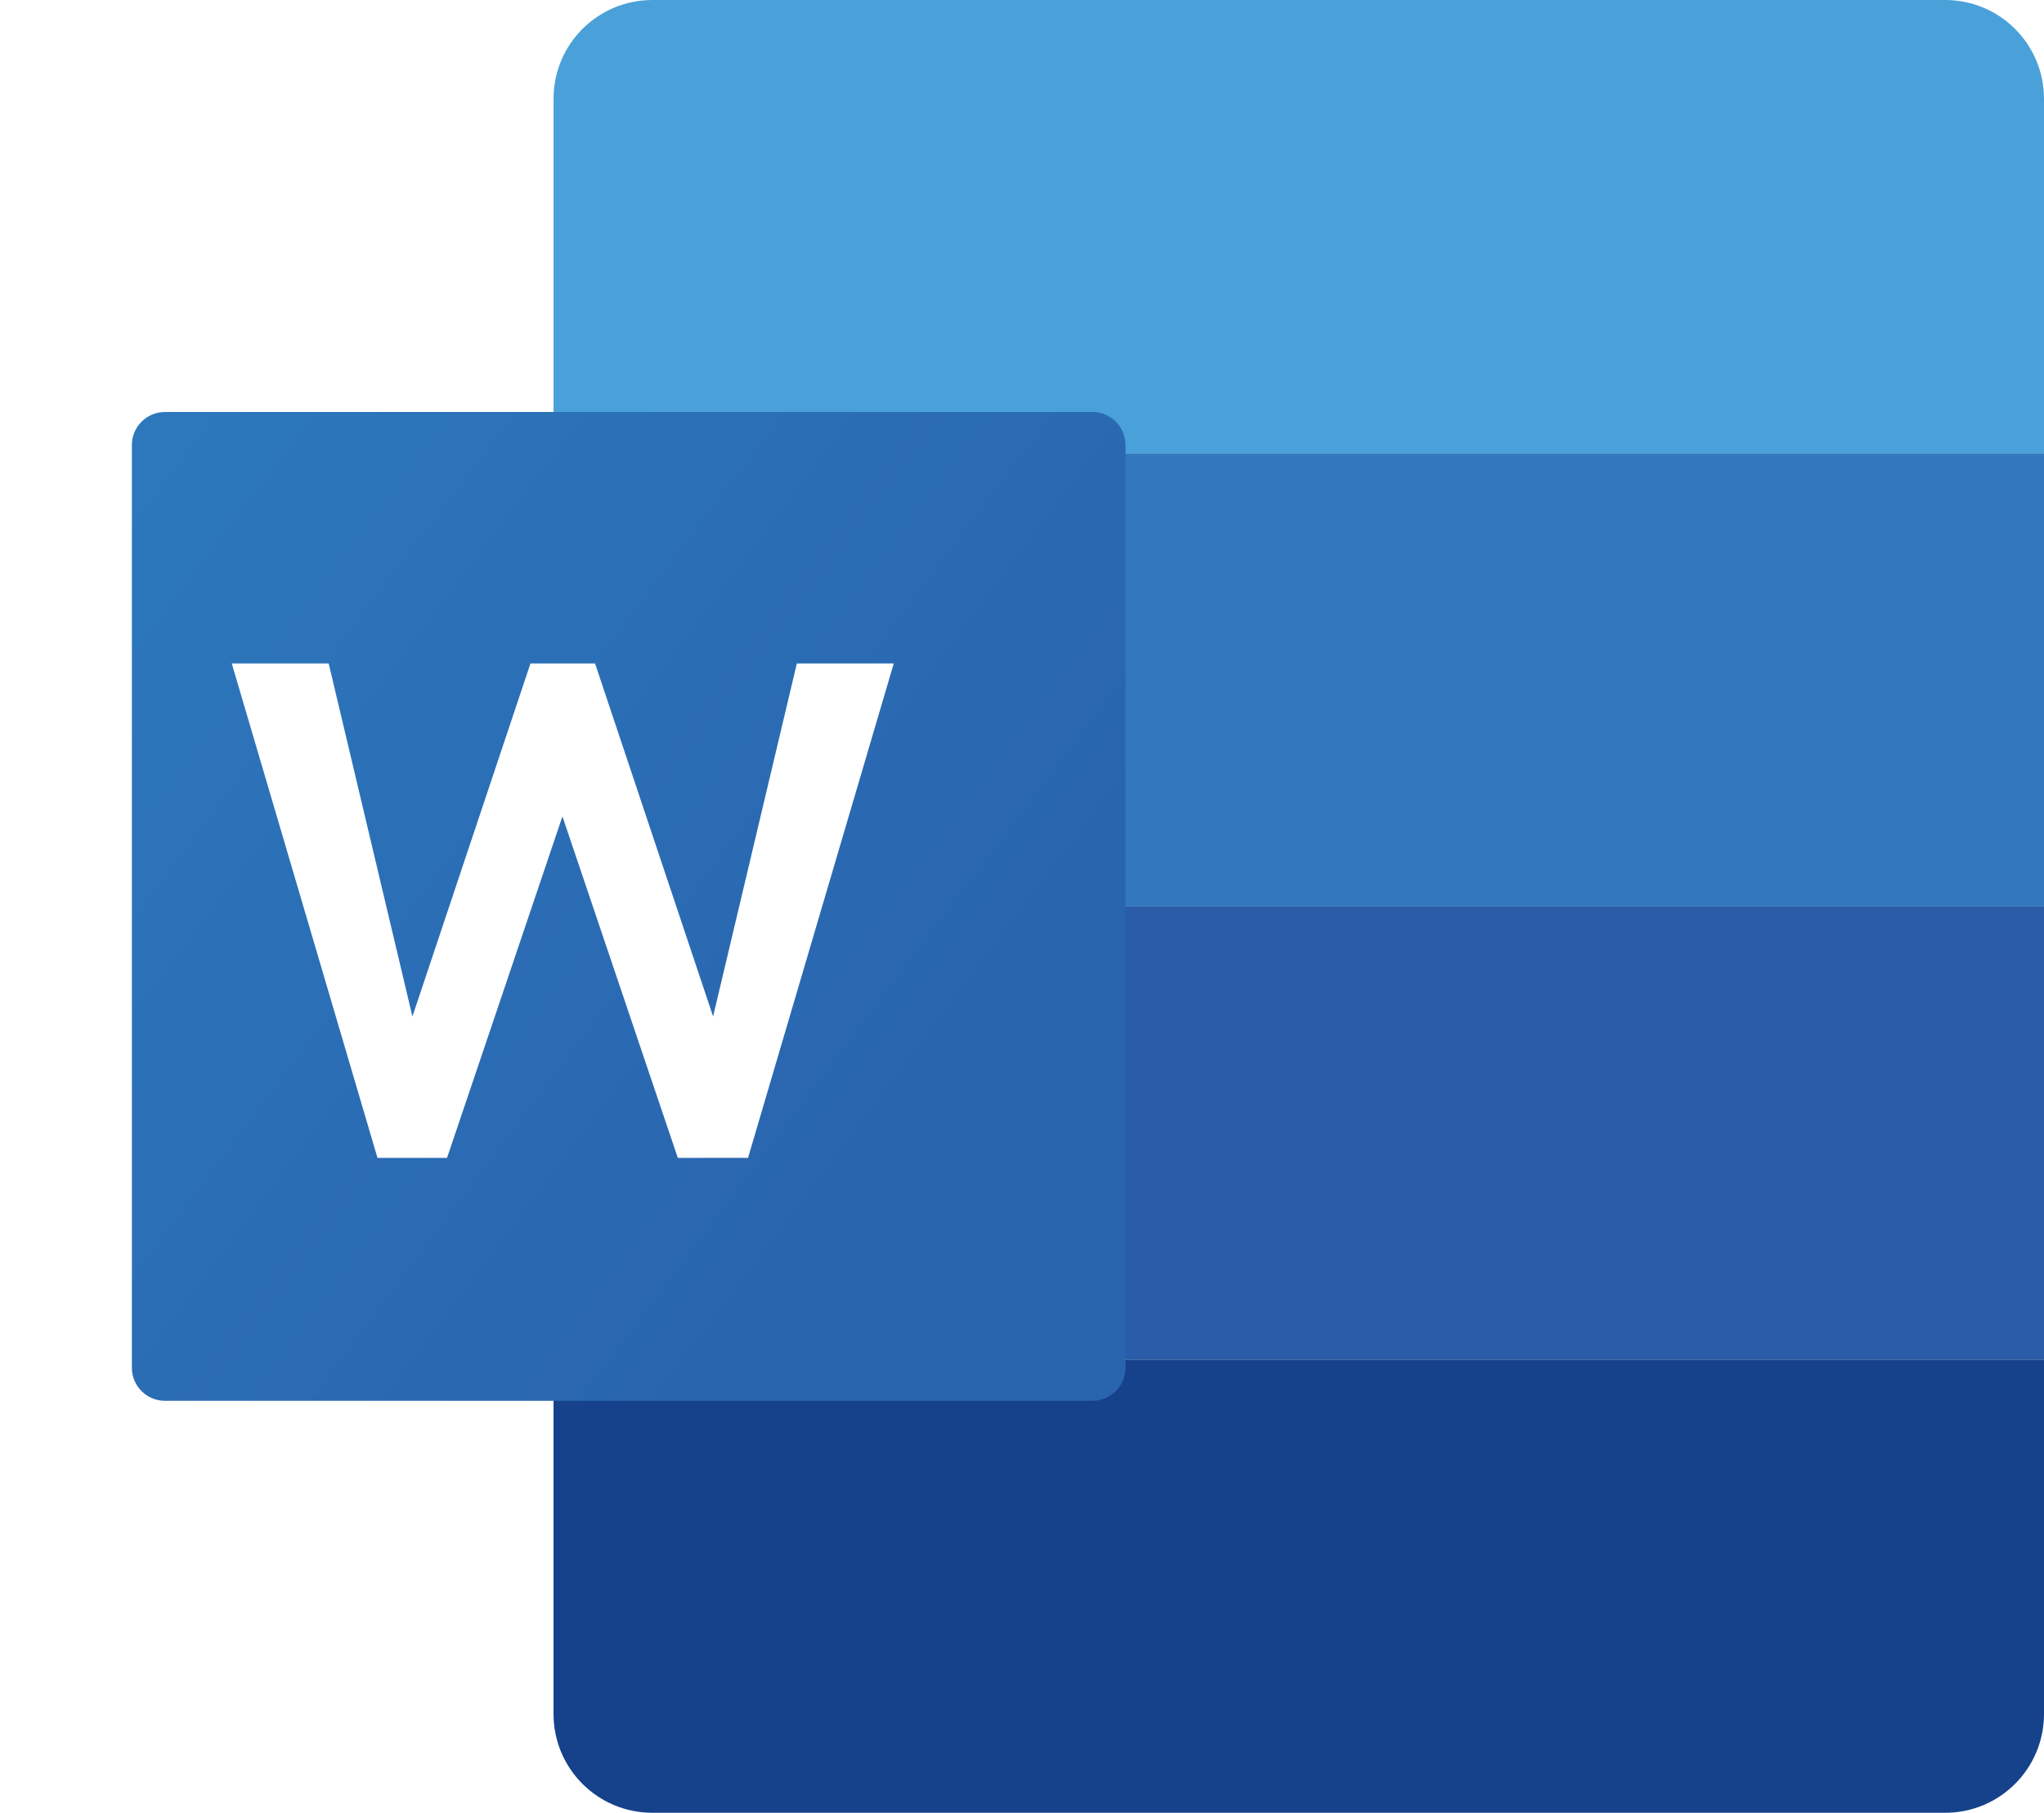 <svg width="62" height="55" viewBox="0 0 62 55" fill="none" xmlns="http://www.w3.org/2000/svg">
<path d="M62 13.75H16.79V3C16.79 1.34 18.13 0 19.79 0H59C60.66 0 62 1.34 62 3V13.75Z" fill="#4AA1D9"/>
<path d="M62 13.75H16.79V27.5H62V13.75Z" fill="#3278BD"/>
<path d="M62 27.5H16.79V41.25H62V27.5Z" fill="#2A5CA7"/>
<path d="M16.79 41.25H62V52C62 53.66 60.66 55 59 55H19.79C18.13 55 16.79 53.66 16.79 52V41.25Z" fill="#16428B"/>
<g filter="url(#filter0_d_5_26)">
<path d="M31.14 42.5H3C2.45 42.5 2 42.05 2 41.5V13.5C2 12.95 2.45 12.5 3 12.5H31.14C31.69 12.5 32.14 12.95 32.14 13.5V41.5C32.14 42.05 31.69 42.5 31.14 42.5Z" fill="url(#paint0_linear_5_26)"/>
</g>
<path d="M11.45 35.13L7.03 20.13H9.97L12.51 30.84L16.09 20.13H18.05L21.63 30.84L24.17 20.13H27.11L22.69 35.13H20.56L17.06 24.77L13.56 35.13H11.45Z" fill="white"/>
<defs>
<filter id="filter0_d_5_26" x="0" y="8.5" width="38.14" height="38" filterUnits="userSpaceOnUse" color-interpolation-filters="sRGB">
<feFlood flood-opacity="0" result="BackgroundImageFix"/>
<feColorMatrix in="SourceAlpha" type="matrix" values="0 0 0 0 0 0 0 0 0 0 0 0 0 0 0 0 0 0 127 0" result="hardAlpha"/>
<feOffset dx="2"/>
<feGaussianBlur stdDeviation="2"/>
<feComposite in2="hardAlpha" operator="out"/>
<feColorMatrix type="matrix" values="0 0 0 0 0 0 0 0 0 0 0 0 0 0 0 0 0 0 0.25 0"/>
<feBlend mode="normal" in2="BackgroundImageFix" result="effect1_dropShadow_5_26"/>
<feBlend mode="normal" in="SourceGraphic" in2="effect1_dropShadow_5_26" result="shape"/>
</filter>
<linearGradient id="paint0_linear_5_26" x1="-13.738" y1="4.279" x2="32.002" y2="38.754" gradientUnits="userSpaceOnUse">
<stop offset="0.112" stop-color="#2E7FC2"/>
<stop offset="0.882" stop-color="#2964AE"/>
</linearGradient>
</defs>
</svg>
